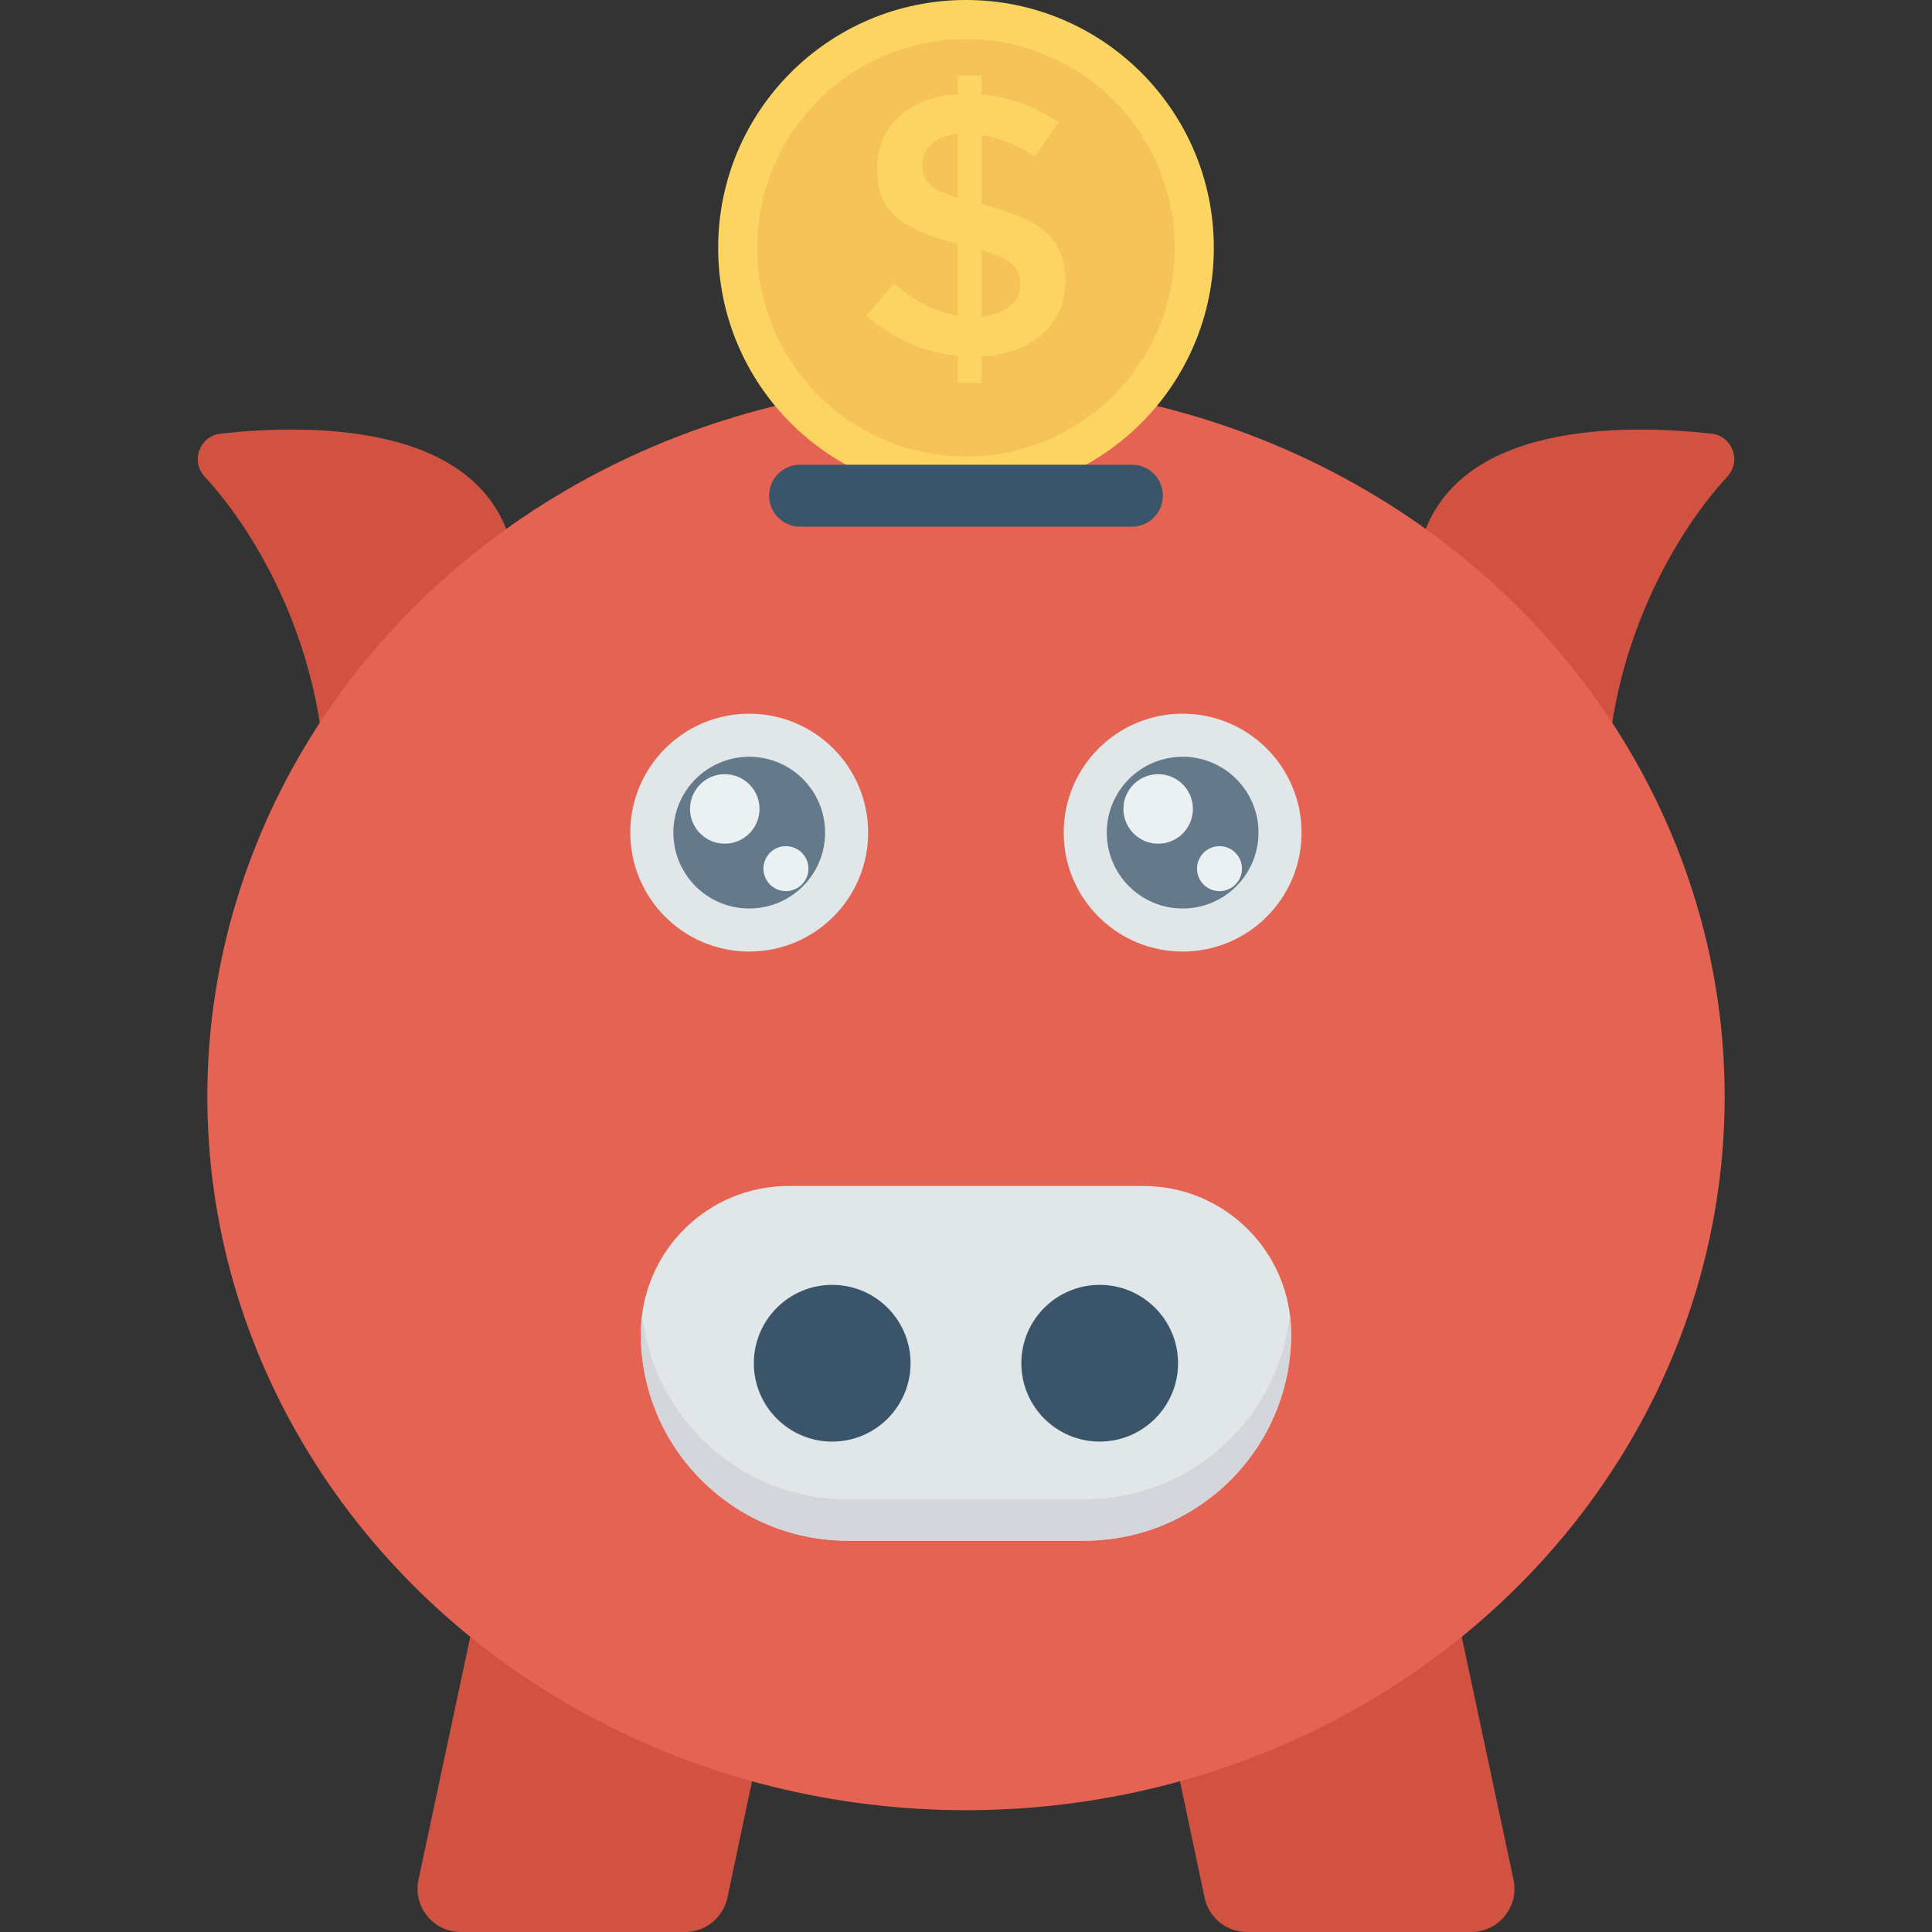 <?xml version="1.0" encoding="iso-8859-1"?>
<!-- Generator: Adobe Illustrator 19.0.0, SVG Export Plug-In . SVG Version: 6.00 Build 0)  -->
<svg version="1.1" id="Capa_1" xmlns="http://www.w3.org/2000/svg" xmlns:xlink="http://www.w3.org/1999/xlink" x="0px" y="0px"
	 viewBox="0 0 468.299 468.299" style="enable-background:new 0 0 468.299 468.299;" xml:space="preserve">
<rect x="0" y="0" width="468.299" height="468.299" fill="#333333" stroke="none"/>
<g>
	<path style="fill:#D15241;" d="M166.046,468.299h-54.332c-6.56,0-11.517-5.945-10.337-12.398l13.495-63.298h75.697l-14.187,67.078
		C175.47,464.673,171.121,468.299,166.046,468.299z"/>
	<path style="fill:#D15241;" d="M302.253,468.299h54.332c6.56,0,11.517-5.945,10.337-12.398l-13.495-63.298h-75.697l14.187,67.078
		C292.828,464.673,297.178,468.299,302.253,468.299z"/>
	<path style="fill:#D15241;" d="M123.873,131.688c-8.113-29.476-49.262-28.922-70.399-26.58c-5.13,0.568-7.346,6.704-3.826,10.48
		c12.669,13.591,29.144,42.073,29.144,76.226L123.873,131.688z"/>
	<path style="fill:#D15241;" d="M344.426,131.688c8.113-29.476,49.262-28.922,70.399-26.58c5.131,0.568,7.346,6.704,3.826,10.48
		c-12.669,13.591-29.144,42.073-29.144,76.226L344.426,131.688z"/>
</g>
<ellipse style="fill:#E56353;" cx="234.149" cy="265.809" rx="183.895" ry="172.969"/>
<circle style="fill:#E1E6E9;" cx="181.607" cy="201.822" r="28.828"/>
<circle style="fill:#64798A;" cx="181.607" cy="201.822" r="18.388"/>
<circle style="fill:#E1E6E9;" cx="286.661" cy="201.822" r="28.828"/>
<circle style="fill:#64798A;" cx="286.661" cy="201.822" r="18.388"/>
<g>
	<circle style="fill:#EBF0F3;" cx="280.729" cy="196.077" r="8.423"/>
	<circle style="fill:#EBF0F3;" cx="295.596" cy="210.551" r="5.451"/>
	<circle style="fill:#EBF0F3;" cx="175.675" cy="196.077" r="8.423"/>
	<circle style="fill:#EBF0F3;" cx="190.505" cy="210.551" r="5.451"/>
</g>
<path style="fill:#E1E6E9;" d="M277.138,287.47h-85.977c-19.785,0-35.824,16.039-35.824,35.824
	c0,27.699,22.455,50.153,50.153,50.153h57.318c27.699,0,50.153-22.455,50.153-50.153C312.962,303.509,296.923,287.47,277.138,287.47
	z"/>
<path style="fill:#D5D6DB;" d="M262.808,363.435H205.49c-25.84,0-47.098-19.547-49.838-44.657c-0.187,1.482-0.315,2.983-0.315,4.515
	c0,27.699,22.455,50.154,50.153,50.154h57.318c27.699,0,50.154-22.455,50.154-50.154c0-1.533-0.128-3.033-0.315-4.515
	C309.906,343.888,288.648,363.435,262.808,363.435z"/>
<g>
	<circle style="fill:#3A556A;" cx="201.719" cy="330.434" r="18.994"/>
	<circle style="fill:#3A556A;" cx="266.555" cy="330.434" r="18.994"/>
</g>
<circle style="fill:#FCD462;" cx="234.149" cy="60.073" r="60.073"/>
<circle style="fill:#F6C358;" cx="234.149" cy="60.073" r="50.582"/>
<path style="fill:#3A556A;" d="M274.366,127.659h-80.434c-4.147,0-7.509-3.362-7.509-7.509v0c0-4.147,3.362-7.509,7.509-7.509
	h80.434c4.147,0,7.509,3.362,7.509,7.509v0C281.875,124.297,278.514,127.659,274.366,127.659z"/>
<path style="fill:#FCD462;" d="M232.175,92.851v-6.56c-8.213-0.837-15.585-4.103-22.109-9.793l6.56-7.818
	c5.032,4.374,10.21,6.977,15.549,7.818V59.062c-6.772-1.616-11.731-3.745-14.876-6.381c-3.145-2.637-4.717-6.546-4.717-11.727
	s1.806-9.42,5.434-12.718c3.628-3.295,8.345-5.09,14.159-5.39v-4.494h5.748v4.582c6.59,0.483,12.821,2.728,18.693,6.743
	l-5.844,8.268c-3.957-2.816-8.235-4.553-12.85-5.215v16.894h0.271c6.889,1.62,11.95,3.807,15.183,6.56
	c3.24,2.757,4.856,6.758,4.856,11.998c0,5.244-1.858,9.515-5.573,12.806c-3.715,3.298-8.623,5.094-14.737,5.394v6.469H232.175z
	 M225.834,34.843c-1.529,1.346-2.289,3.024-2.289,5.032s0.6,3.595,1.799,4.761c1.192,1.17,3.474,2.293,6.831,3.372V32.459
	C229.476,32.7,227.362,33.494,225.834,34.843z M244.754,74.249c1.675-1.375,2.516-3.112,2.516-5.211
	c0-2.095-0.658-3.759-1.975-4.988c-1.324-1.229-3.781-2.381-7.372-3.459v16.174C240.797,76.468,243.072,75.627,244.754,74.249z"/>
<g>
</g>
<g>
</g>
<g>
</g>
<g>
</g>
<g>
</g>
<g>
</g>
<g>
</g>
<g>
</g>
<g>
</g>
<g>
</g>
<g>
</g>
<g>
</g>
<g>
</g>
<g>
</g>
<g>
</g>
</svg>
